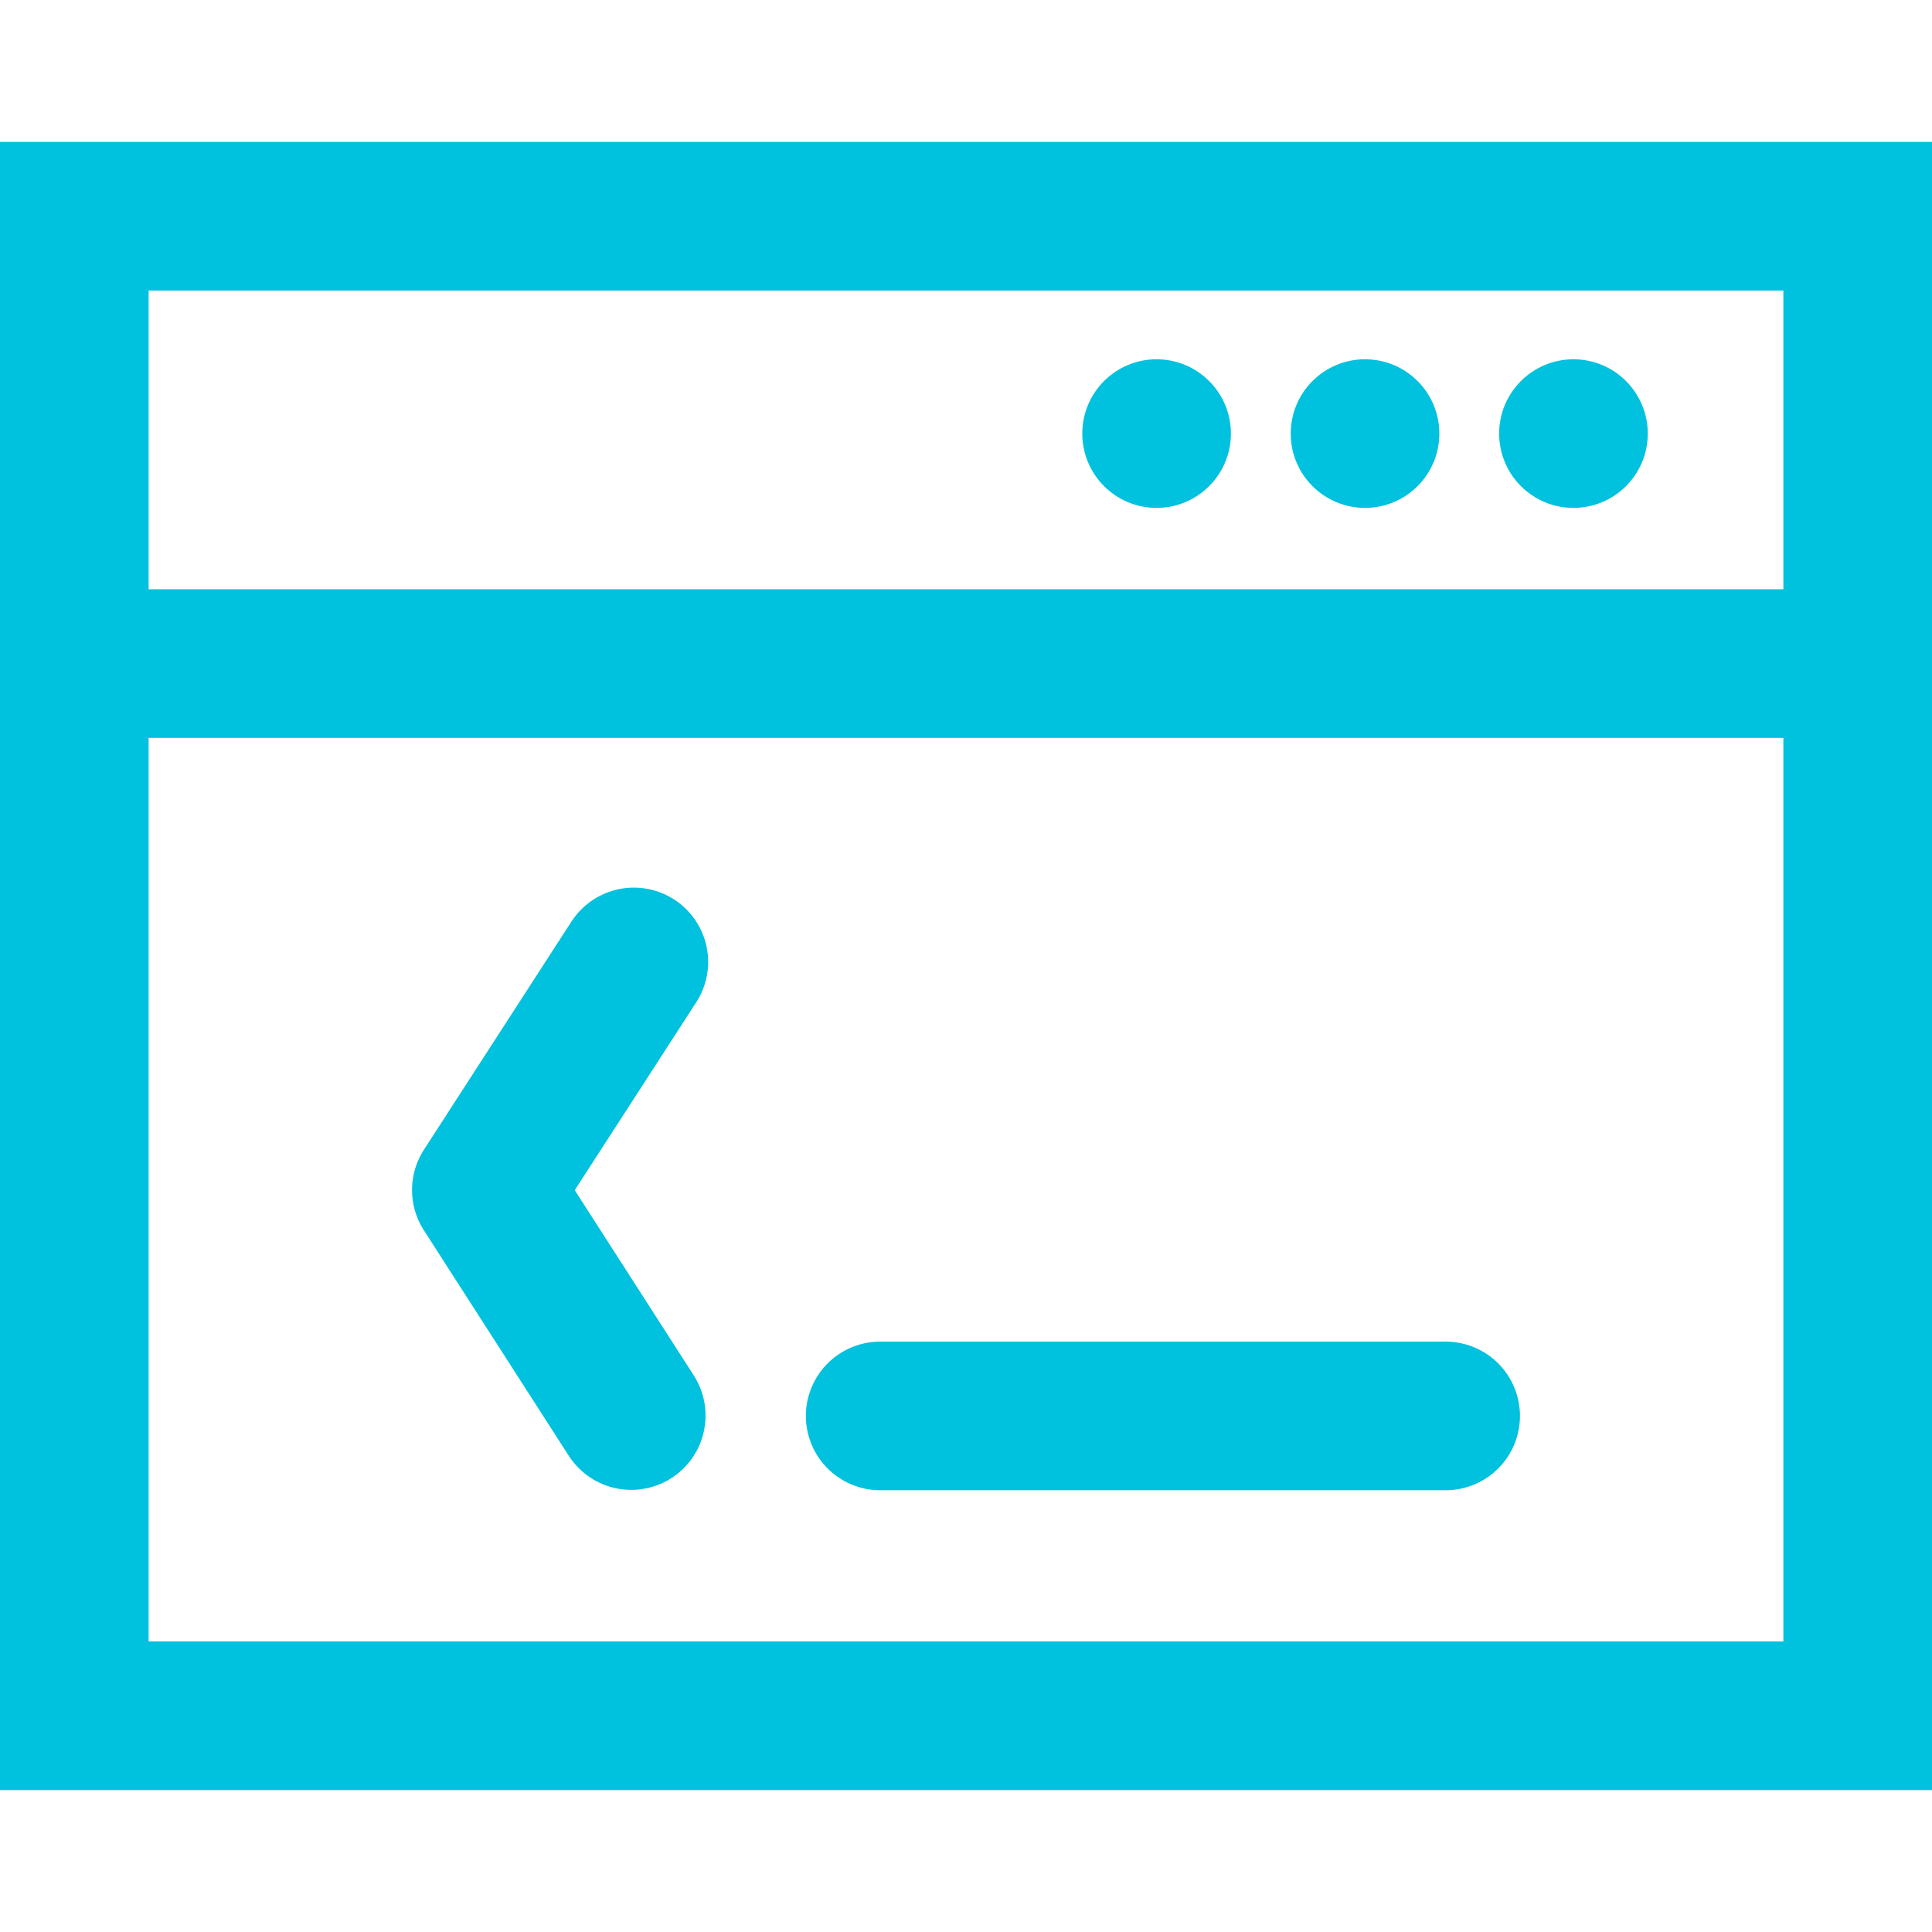<svg id="图层_1" data-name="图层 1" xmlns="http://www.w3.org/2000/svg" viewBox="0 0 52 52"><defs><style>.cls-1{fill:#00c1de;}.cls-2,.cls-3{fill:none;stroke:#00c1de;stroke-width:4px;}.cls-2{stroke-miterlimit:10;}.cls-3{stroke-linecap:round;stroke-linejoin:round;}</style></defs><title>开源组件图标设计-</title><circle class="cls-1" cx="36.74" cy="11.67" r="2"/><circle class="cls-1" cx="31.13" cy="11.67" r="2"/><circle class="cls-1" cx="42.35" cy="11.67" r="2"/><path class="cls-1" d="M48,7.82V44.18H4V7.82H48m4-4H0V48.18H52V3.82Z"/><line class="cls-2" x1="2.07" y1="17.86" x2="49.93" y2="17.86"/><polyline class="cls-3" points="17.06 25.89 13.09 32.03 16.99 38.1"/><line class="cls-3" x1="23.69" y1="38.11" x2="38.91" y2="38.11"/></svg>